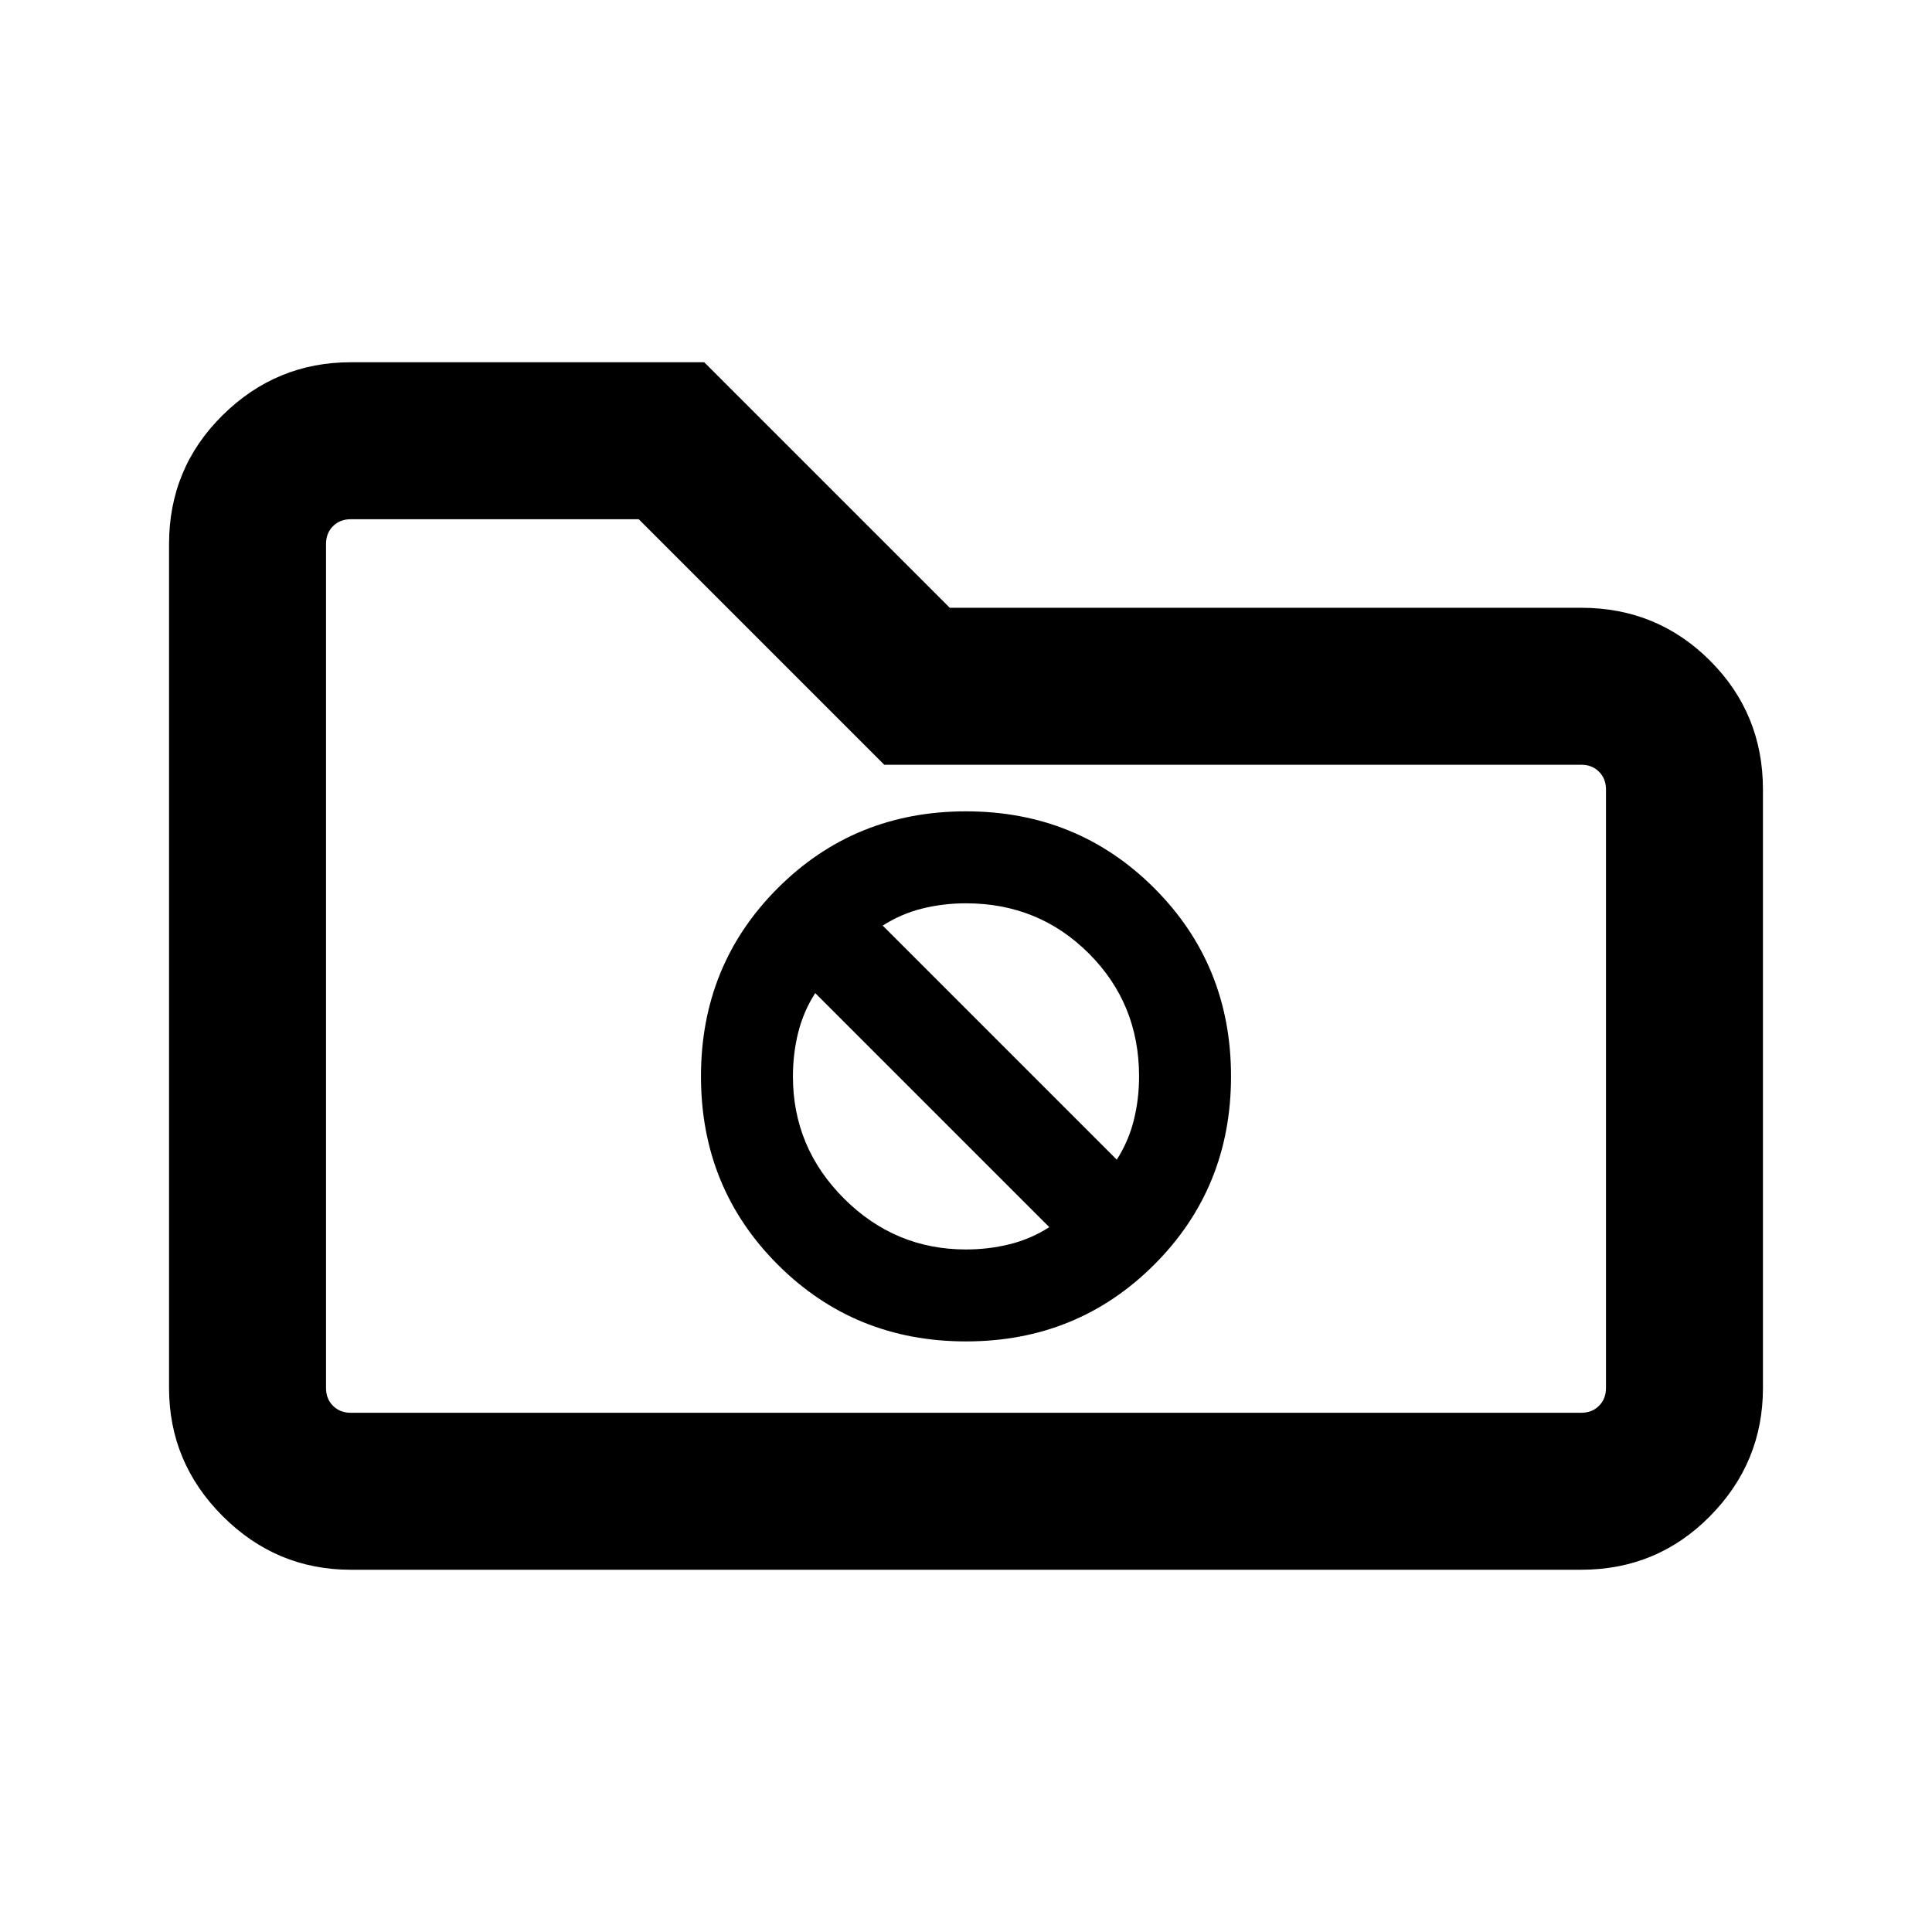 <svg xmlns="http://www.w3.org/2000/svg" height="20" viewBox="0 -960 960 960" width="20"><path d="M480-293.46q55.38 0 93.54-38.16 38.15-38.15 38.15-93.53 0-55.39-38.15-93.54-38.16-38.16-93.54-38.16-55.38 0-93.54 38.16-38.15 38.15-38.15 93.54 0 55.38 38.15 93.53 38.16 38.16 93.54 38.16Zm-41.39-206.62q9.11-5.84 19.61-8.46 10.5-2.61 21.78-2.61 36.12 0 61.06 24.94Q566-461.27 566-425.15q0 11.28-2.62 21.78-2.62 10.5-8.46 19.6L438.61-500.08ZM480-339.15q-35.32 0-60.66-25.34Q394-389.83 394-425.15q0-11.29 2.62-21.79t8.46-19.6l116.31 116.31q-9.11 5.84-19.61 8.46-10.5 2.62-21.78 2.62ZM174.31-180q-37.03 0-63.67-26.64T84-270.31v-419.38q0-37.73 26.64-64.02T174.31-780h175.61l122 122h313.77q37.73 0 64.02 26.29T876-567.69v297.38q0 37.03-26.29 63.67T785.69-180H174.31Zm0-78h611.38q5.39 0 8.85-3.46t3.46-8.85v-297.38q0-5.39-3.46-8.85t-8.85-3.46H439.38l-122-122H174.31q-5.39 0-8.85 3.46t-3.46 8.85v419.38q0 5.39 3.46 8.85t8.85 3.46ZM162-258v-444 444Z"/></svg>